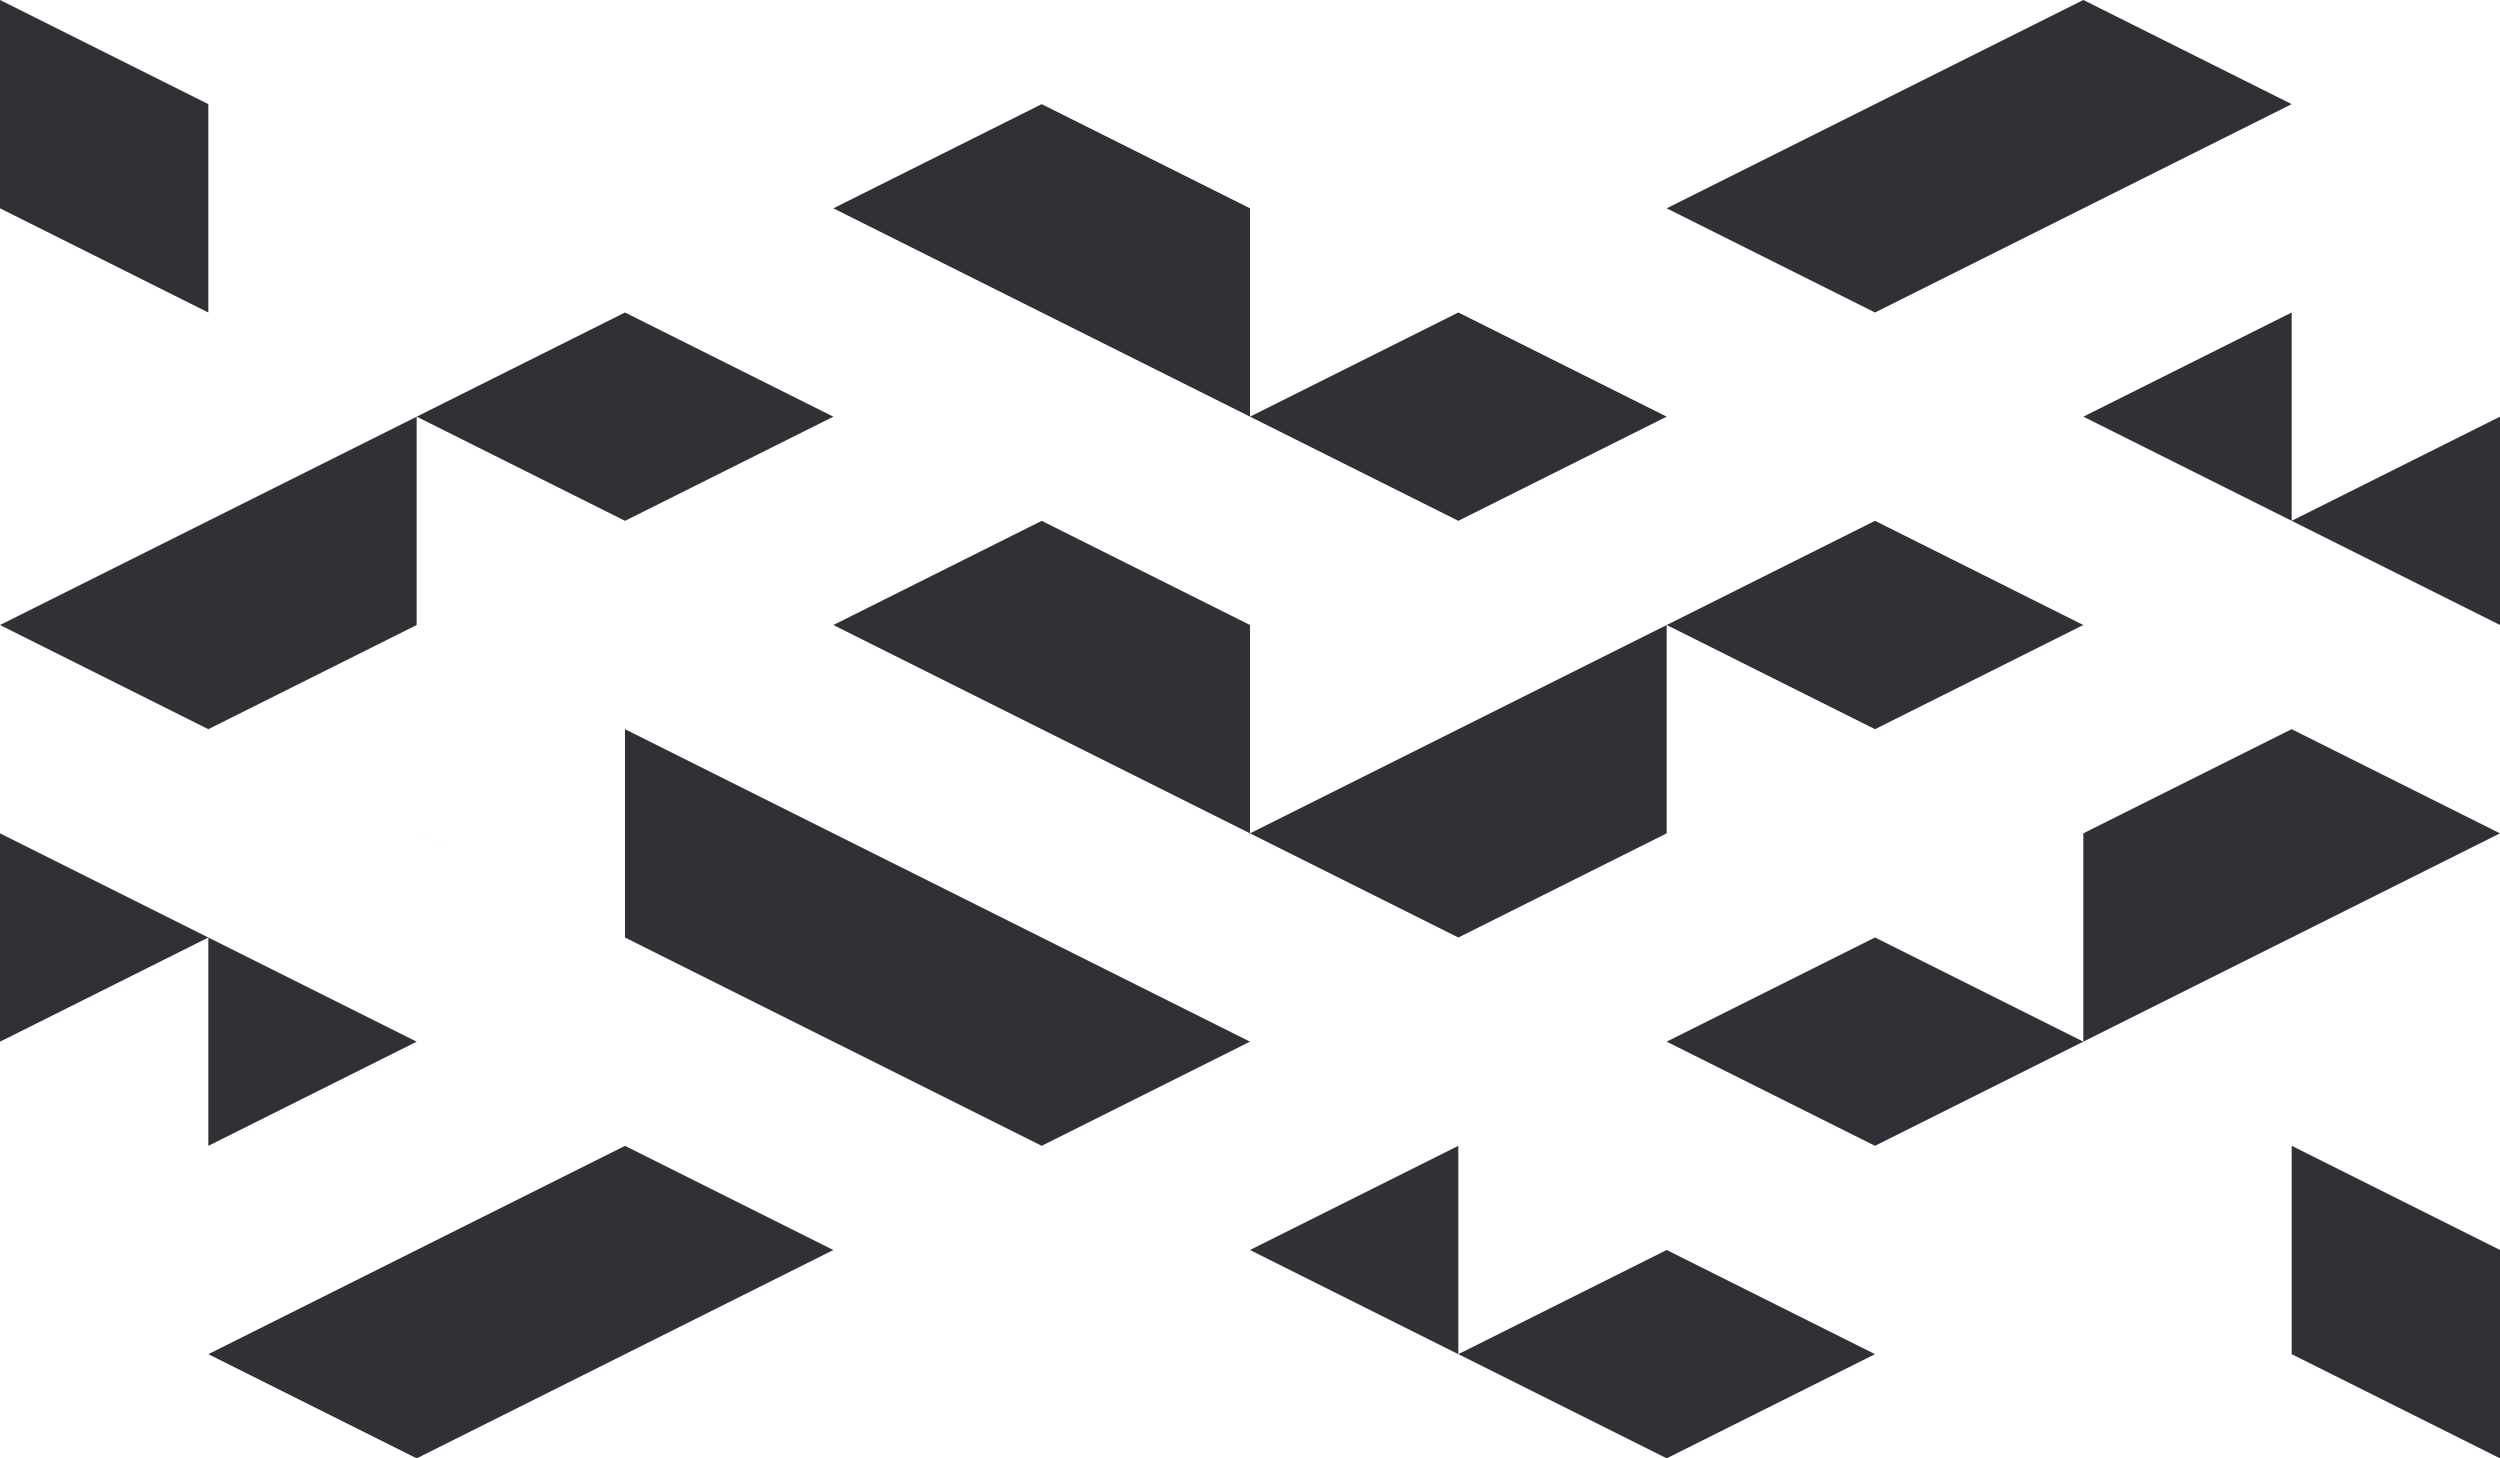 <svg xmlns="http://www.w3.org/2000/svg" xmlns:xlink="http://www.w3.org/1999/xlink" width="1440" height="840" viewBox="0 0 1440 840">
  <defs>
    <style>
      .cls-1 {
        fill: #fff;
        stroke: #707070;
      }

      .cls-2 {
        clip-path: url(#clip-path);
      }

      .cls-3 {
        fill: #303036;
      }
    </style>
    <clipPath id="clip-path">
      <rect id="Rectangle_89" data-name="Rectangle 89" class="cls-1" width="1440" height="840" transform="translate(156 402)"/>
    </clipPath>
  </defs>
  <g id="Cover" transform="translate(-156 -402)">
    <g id="Mask_Group_5" data-name="Mask Group 5" class="cls-2">
      <path id="Path_875" data-name="Path 875" class="cls-3" d="M-4550-2087h0l-120-60v-120l120,60,0,0,120,60-120,60Zm-1200,0-120-60,120-60,120-59.995,120,60-120,60-.01,0,.007,0-120,60Zm720,0-120-60,120-60,120,60-120,60Zm-120-60h-.008L-5270-2207l120-60,0,120Zm-240-120-120-60,120-60,120,60-120,60Zm480,0-120-60,120-60,120,60-120,60Zm-960,0v0h0V-2387l120,60-120,60Zm1080-60h0v-120l120-60v120l-120,60Zm-720.005,0-120-60v-120l240,120-120,60ZM-5990-2327v0h0v-120l120,60Zm840-59.995v0l-120-60-120-60-120-60,120-60,120,60v120l120-60v120h0Zm480,0h0v-120l120,60-120,60Zm-480,0h0v-120l120-60v120l-120,60Zm-582.858-51.429h0L-5750-2447l120-60-120,60,17.142,8.57ZM-5870-2507h0l-120-60,240-120v120l-120,60Zm960,0-120-60,120-60,120,60-120,60Zm360-60v0l-120-60v0l-120-60,120-60v120l0-120v120l120-60v120Zm-1080-60v-120l120,60-120,60h0Zm480,0-120-60v0h0l-120-60-120-60,120-60,120,60v120l120-60,120,60-120,60Zm-480,0-120-60,120-60,0,120h0Zm720-120h0l-120-60,120-60h0l0,0,120-60,120,60-120,60-120,60h0v0h0Zm-960,0h0l-120-60-120-60,120-60,120,60v120Z" transform="translate(6146 3329)"/>
    </g>
  </g>
</svg>

